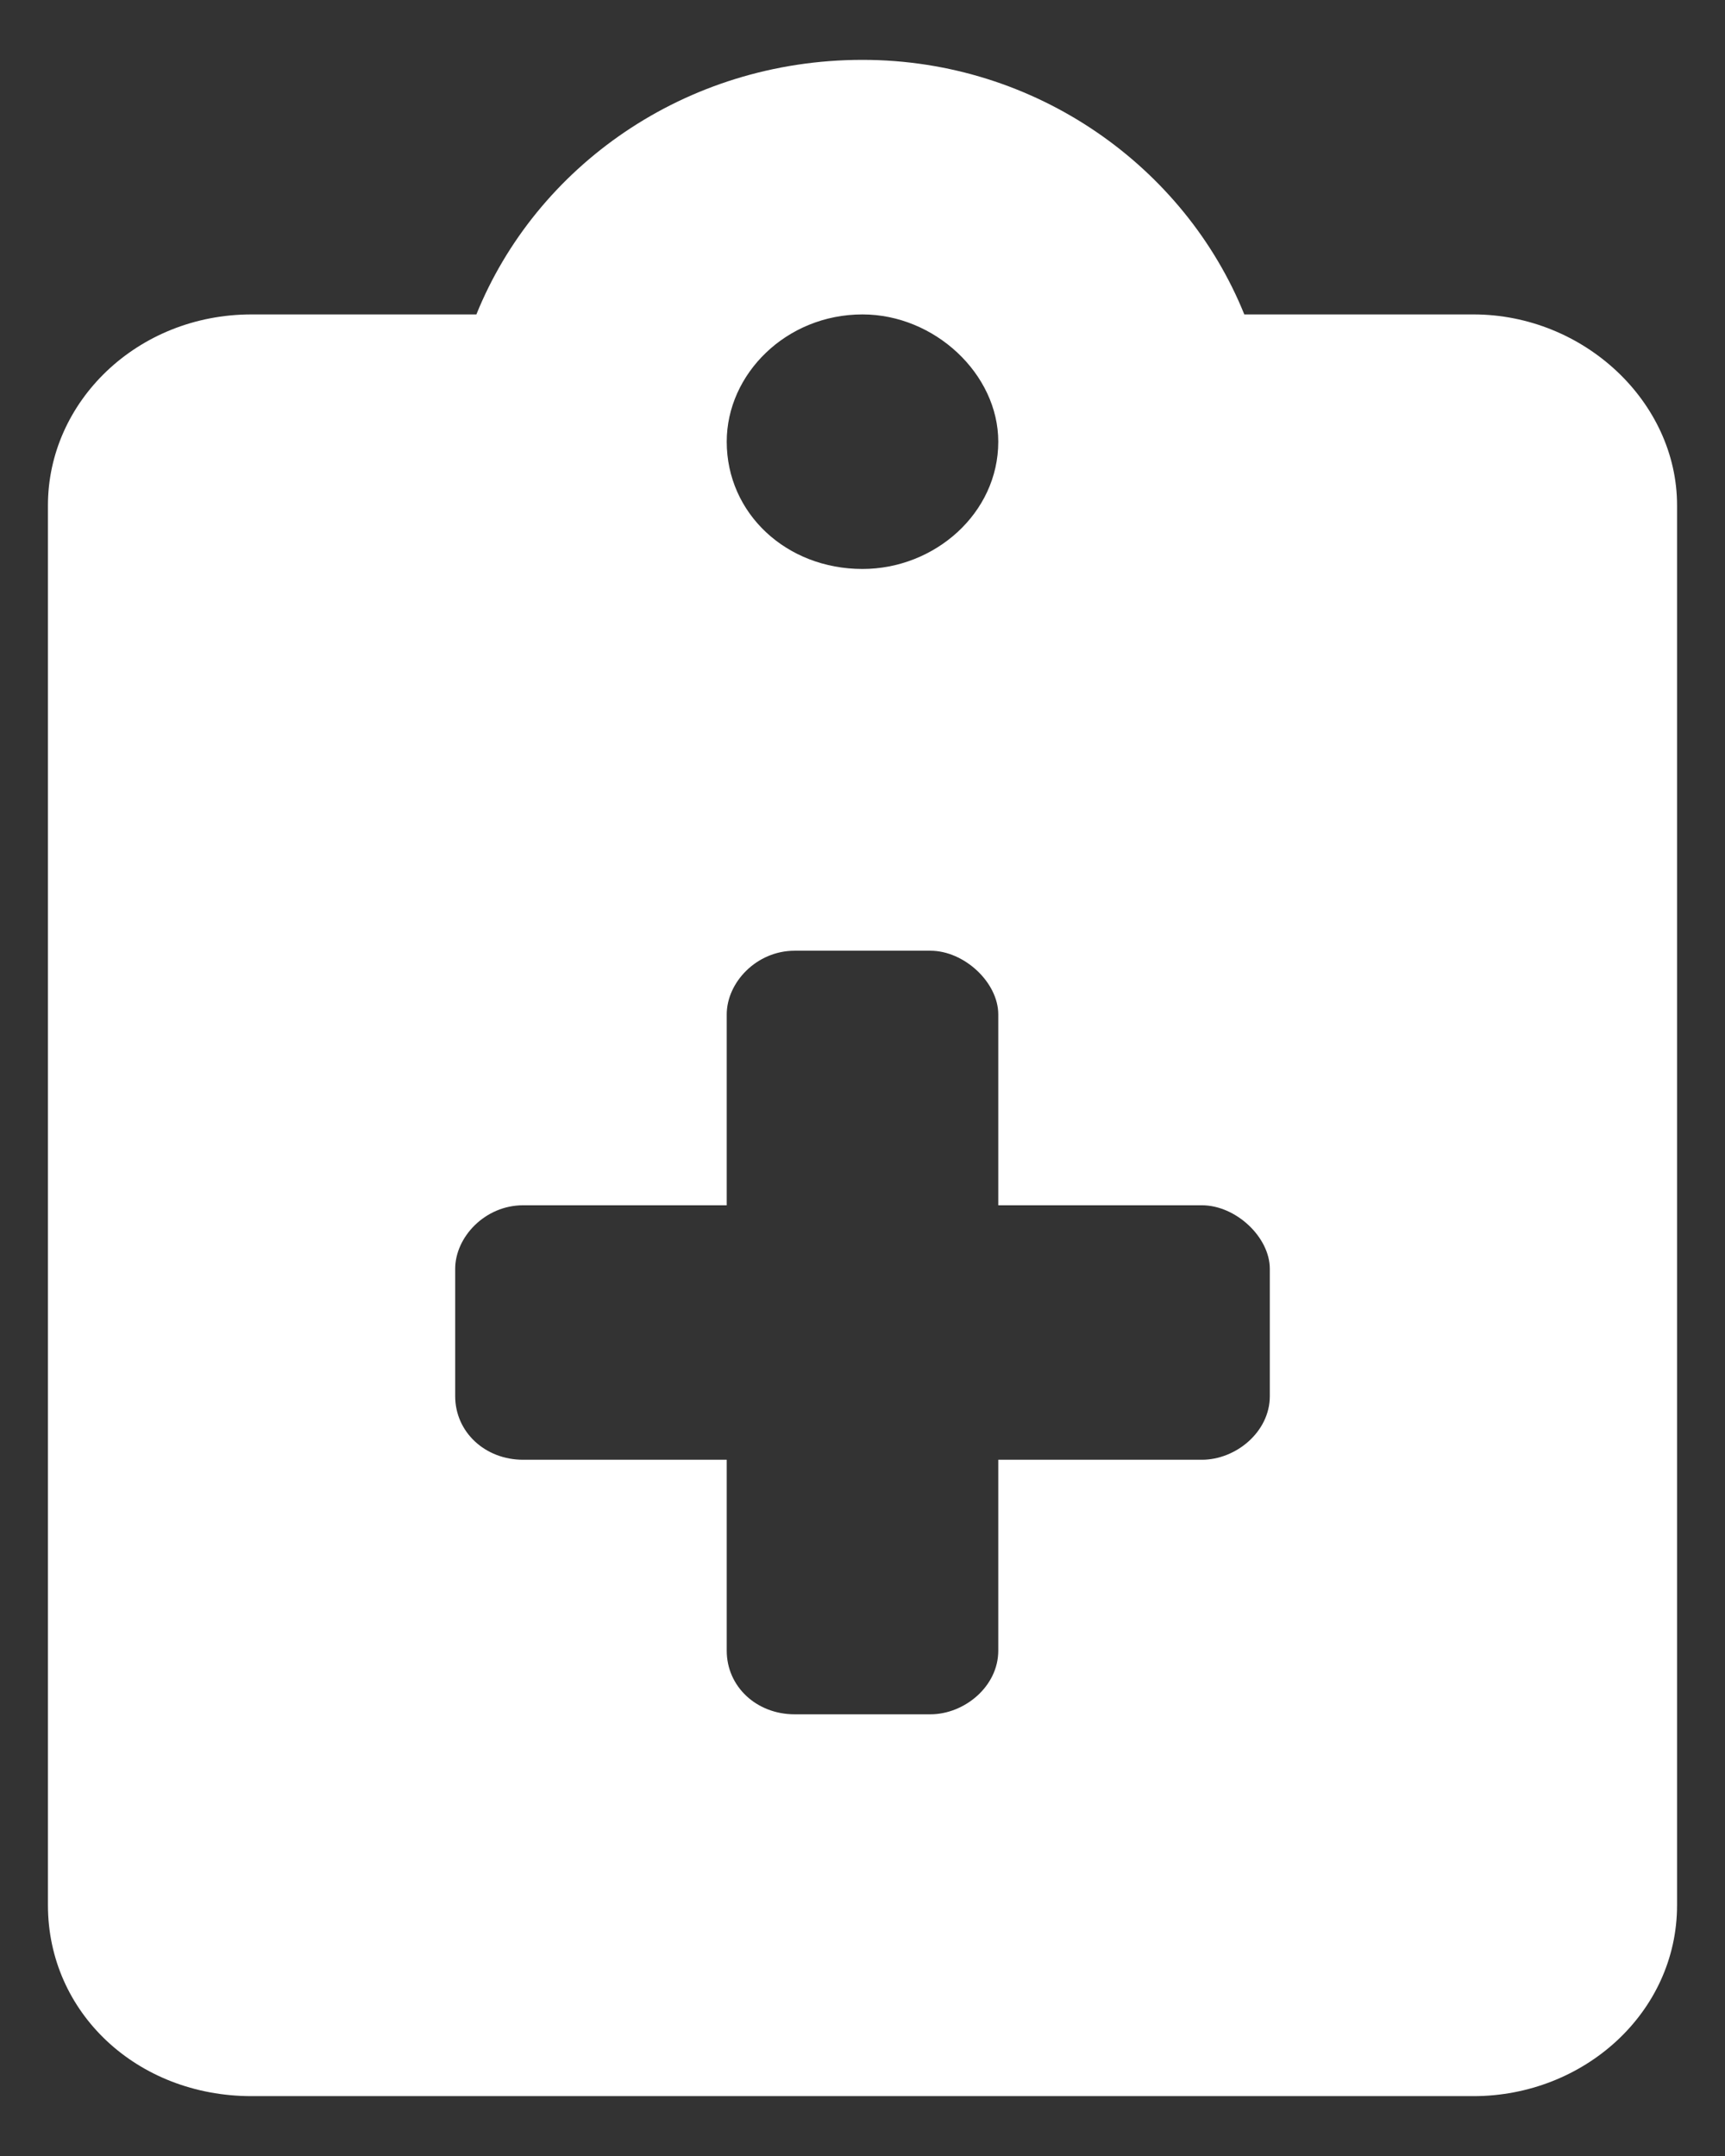 <svg width="24" height="30" viewBox="0 0 24 30" fill="none" xmlns="http://www.w3.org/2000/svg">
<rect x="0" y="0" width="24" height="30" fill="#333333" stroke="none"/>
<path d="M20.5 4.375H17.312C16.486 2.327 14.42 0.833 12 0.833C9.521 0.833 7.455 2.327 6.628 4.375H3.5C1.906 4.375 0.667 5.592 0.667 7.031V26.51C0.667 28.005 1.906 29.167 3.5 29.167H20.5C22.035 29.167 23.333 28.005 23.333 26.51V7.031C23.333 5.592 22.035 4.375 20.5 4.375ZM12 4.375C13.004 4.375 13.889 5.205 13.889 6.146C13.889 7.142 13.004 7.917 12 7.917C10.938 7.917 10.111 7.142 10.111 6.146C10.111 5.205 10.938 4.375 12 4.375ZM17.667 19.427C17.667 19.925 17.194 20.312 16.722 20.312H13.889V22.969C13.889 23.467 13.417 23.854 12.944 23.854H11.056C10.524 23.854 10.111 23.467 10.111 22.969V20.312H7.278C6.747 20.312 6.333 19.925 6.333 19.427V17.656C6.333 17.214 6.747 16.771 7.278 16.771H10.111V14.115C10.111 13.672 10.524 13.229 11.056 13.229H12.944C13.417 13.229 13.889 13.672 13.889 14.115V16.771H16.722C17.194 16.771 17.667 17.214 17.667 17.656V19.427Z" fill="white"/>
</svg>
